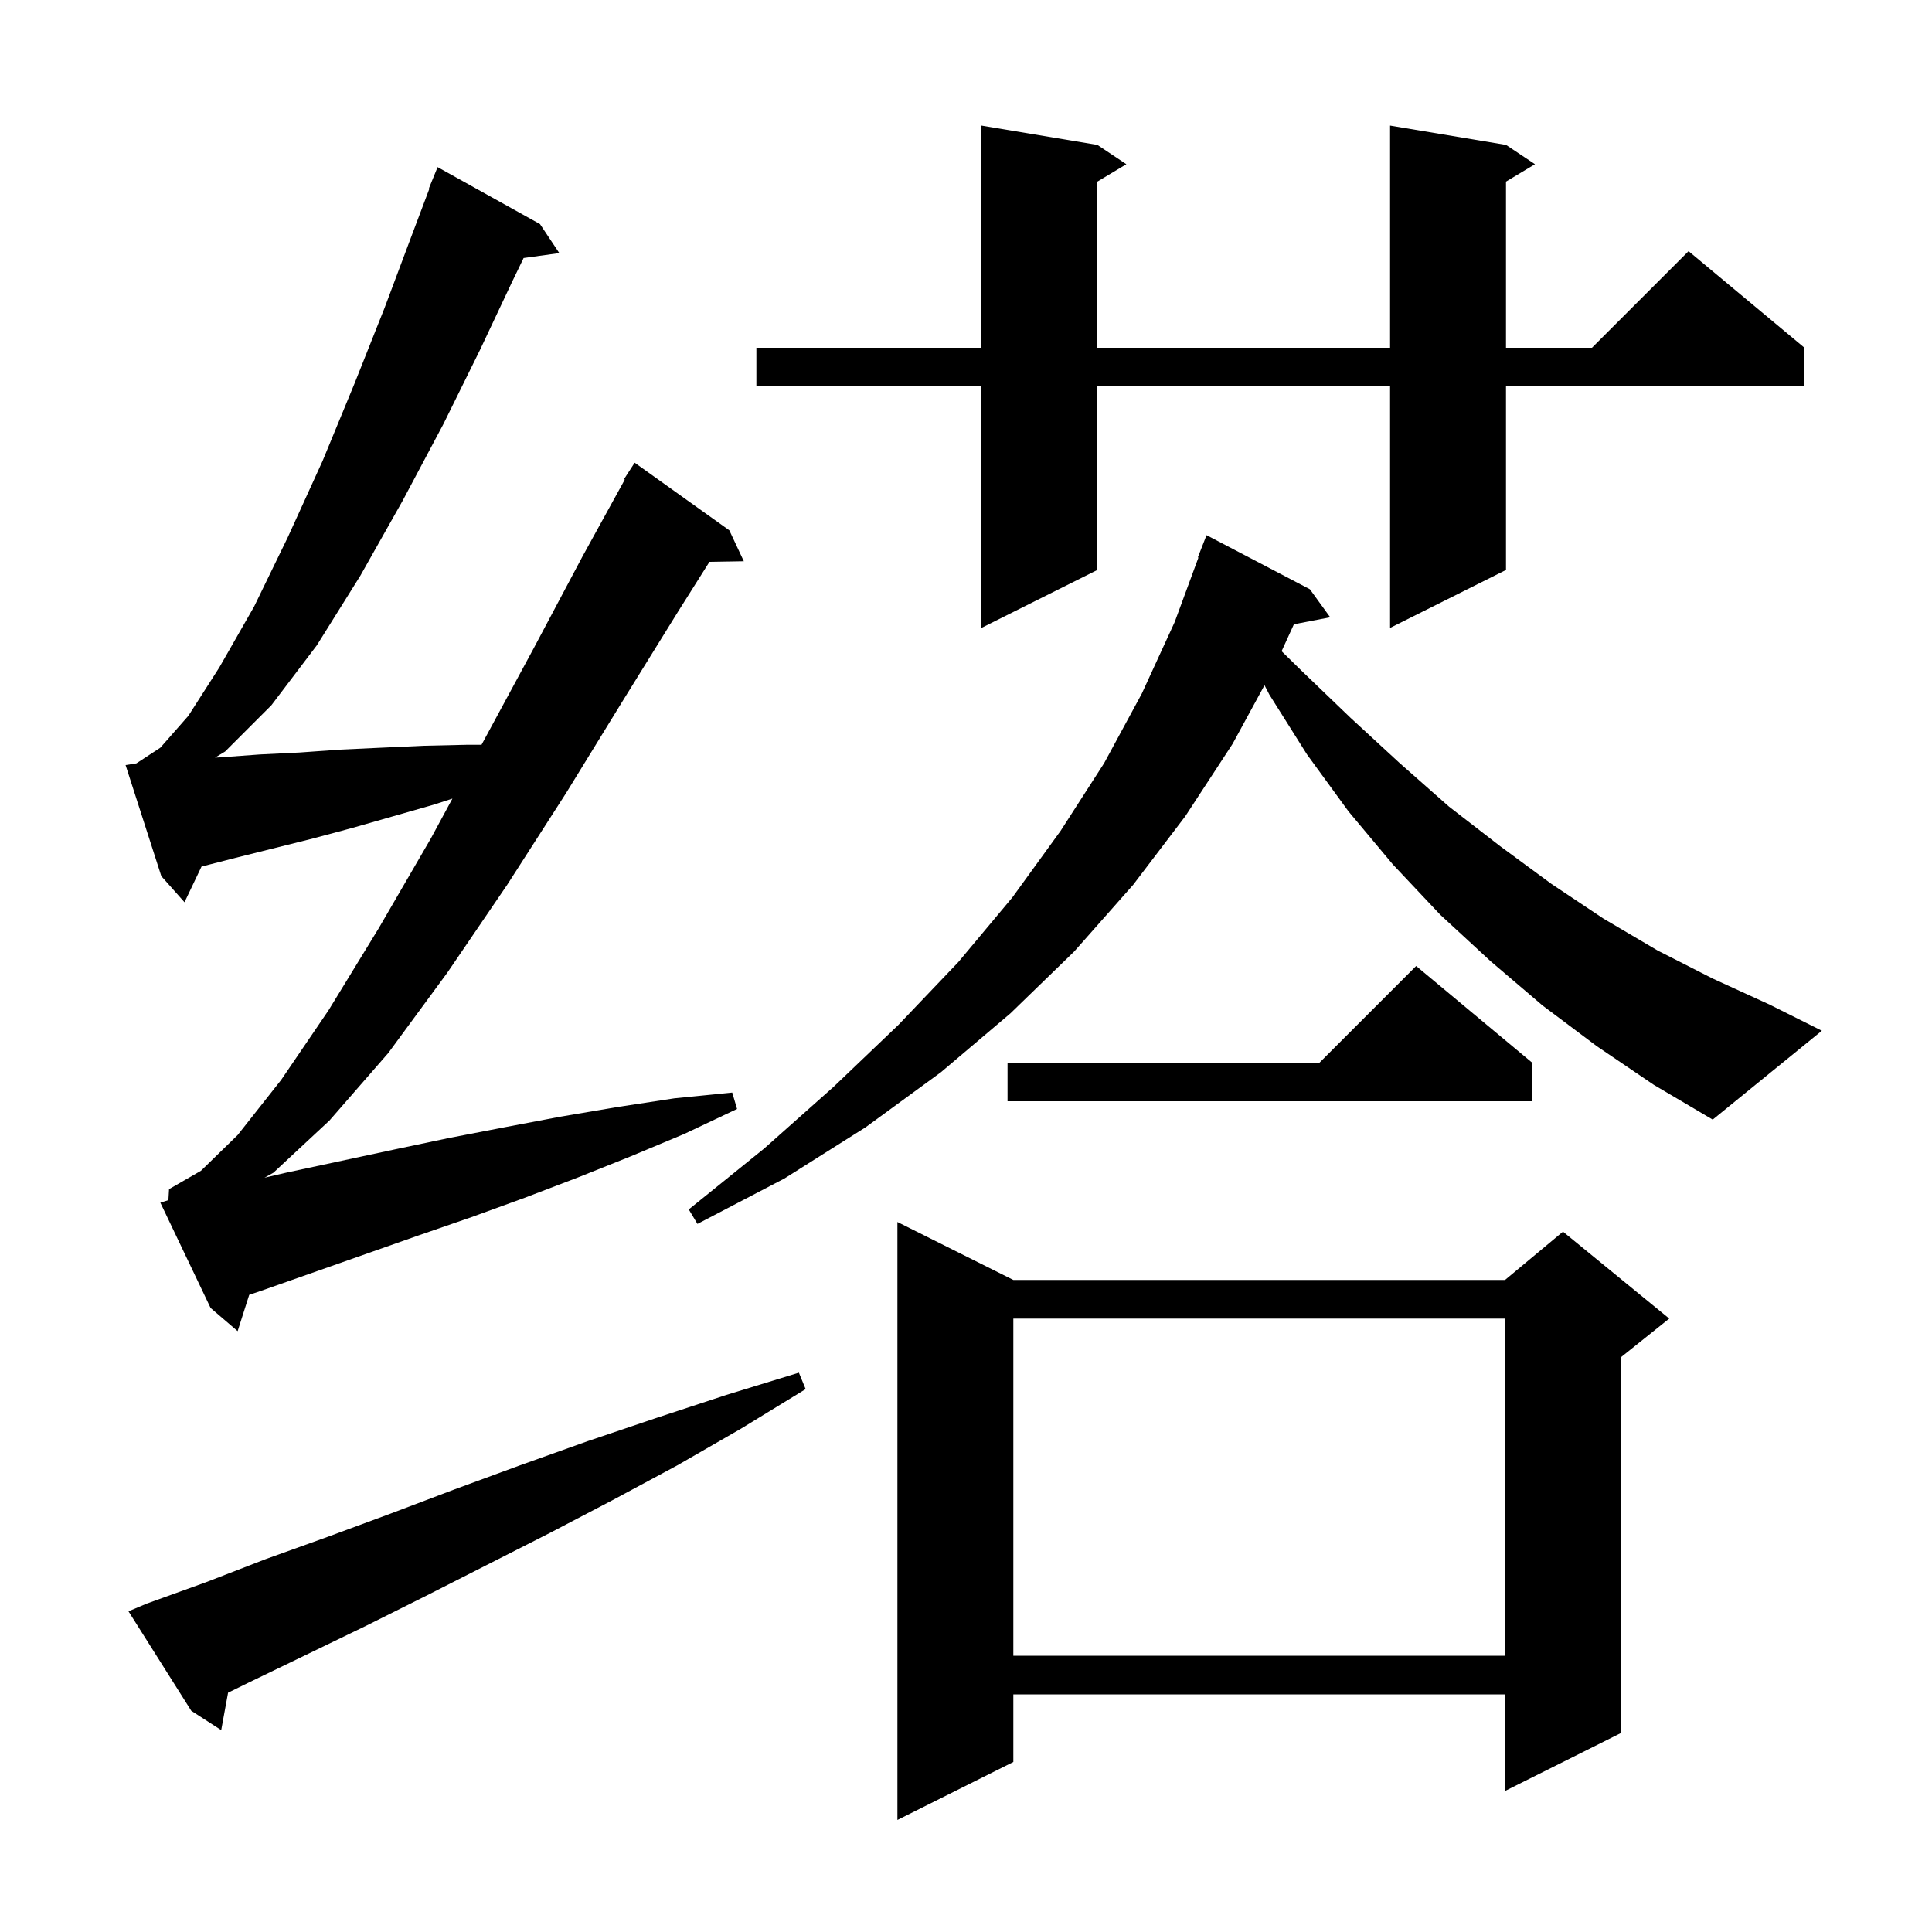 <svg xmlns="http://www.w3.org/2000/svg" xmlns:xlink="http://www.w3.org/1999/xlink" version="1.1" baseProfile="full" viewBox="0 0 200 200" width="200" height="200">
<g fill="black">
<path d="M 104.9 132.5 L 155.8 132.5 L 161.8 127.5 L 172.8 136.5 L 167.8 140.5 L 167.8 179.4 L 155.8 185.4 L 155.8 175.4 L 104.9 175.4 L 104.9 182.4 L 92.9 188.4 L 92.9 126.5 Z M 15.2 166.0 L 21.3 163.8 L 27.5 161.4 L 33.9 159.1 L 40.4 156.7 L 47.0 154.2 L 53.8 151.7 L 60.8 149.2 L 67.9 146.8 L 75.2 144.4 L 82.7 142.1 L 83.4 143.8 L 76.7 147.9 L 70.1 151.7 L 63.4 155.3 L 56.9 158.7 L 50.4 162.0 L 44.1 165.2 L 37.9 168.3 L 31.7 171.3 L 25.7 174.2 L 23.609 175.228 L 22.9 179.1 L 19.8 177.1 L 13.3 166.8 Z M 104.9 136.5 L 104.9 171.4 L 155.8 171.4 L 155.8 136.5 Z M 17.433 124.237 L 17.5 123.1 L 20.8 121.2 L 24.6 117.5 L 29.1 111.8 L 34.0 104.6 L 39.2 96.1 L 44.6 86.8 L 46.833 82.671 L 44.9 83.3 L 36.5 85.7 L 32.4 86.8 L 24.4 88.8 L 20.861 89.707 L 19.1 93.4 L 16.7 90.7 L 13.0 79.2 L 14.117 79.024 L 16.6 77.4 L 19.5 74.1 L 22.7 69.1 L 26.3 62.8 L 29.8 55.6 L 33.4 47.7 L 36.7 39.7 L 39.8 31.9 L 42.5 24.7 L 44.454 19.517 L 44.4 19.5 L 45.3 17.3 L 55.9 23.2 L 57.9 26.2 L 54.204 26.71 L 53.0 29.2 L 49.7 36.2 L 45.9 43.9 L 41.7 51.8 L 37.3 59.6 L 32.8 66.8 L 28.1 73.0 L 23.3 77.8 L 22.262 78.427 L 22.8 78.4 L 26.9 78.1 L 31.0 77.9 L 35.2 77.6 L 39.5 77.4 L 43.9 77.2 L 48.3 77.1 L 49.846 77.1 L 55.2 67.2 L 60.3 57.6 L 64.682 49.64 L 64.6 49.6 L 65.7 47.9 L 75.5 54.9 L 77.0 58.1 L 73.442 58.161 L 70.2 63.3 L 64.5 72.5 L 58.6 82.1 L 52.5 91.6 L 46.3 100.7 L 40.2 109.0 L 34.1 116.0 L 28.3 121.4 L 27.383 121.915 L 29.6 121.4 L 40.8 119.0 L 46.5 117.8 L 52.2 116.7 L 58.0 115.6 L 63.9 114.6 L 69.8 113.7 L 75.8 113.1 L 76.3 114.8 L 70.8 117.4 L 65.3 119.7 L 59.8 121.9 L 54.3 124.0 L 48.8 126.0 L 43.3 127.9 L 27.1 133.6 L 25.798 134.042 L 24.6 137.8 L 21.8 135.4 L 16.6 124.5 Z M 165.3 108.3 L 159.7 104.1 L 154.3 99.5 L 149.1 94.7 L 144.2 89.5 L 139.6 84.0 L 135.3 78.1 L 131.4 71.9 L 130.902 70.933 L 127.6 77.0 L 122.7 84.5 L 117.3 91.6 L 111.2 98.5 L 104.6 104.9 L 97.4 111.0 L 89.6 116.7 L 81.2 122.0 L 72.2 126.7 L 71.3 125.2 L 79.1 118.9 L 86.3 112.5 L 93.0 106.1 L 99.2 99.6 L 104.8 92.9 L 109.8 86.0 L 114.3 79.0 L 118.2 71.8 L 121.6 64.4 L 124.062 57.718 L 124.0 57.7 L 124.9 55.4 L 135.6 61.0 L 137.7 63.9 L 133.944 64.625 L 132.672 67.411 L 134.7 69.4 L 139.8 74.3 L 144.9 79.0 L 150.0 83.5 L 155.3 87.6 L 160.6 91.5 L 166.0 95.1 L 171.6 98.4 L 177.3 101.3 L 183.2 104.0 L 188.6 106.7 L 177.3 115.9 L 171.2 112.3 Z M 158.6 110.0 L 158.6 114.0 L 104.3 114.0 L 104.3 110.0 L 136.6 110.0 L 146.6 100.0 Z M 155.9 15.0 L 158.9 17.0 L 155.9 18.8 L 155.9 36.0 L 164.8 36.0 L 174.8 26.0 L 186.8 36.0 L 186.8 40.0 L 155.9 40.0 L 155.9 59.0 L 143.9 65.0 L 143.9 40.0 L 113.6 40.0 L 113.6 59.0 L 101.6 65.0 L 101.6 40.0 L 78.3 40.0 L 78.3 36.0 L 101.6 36.0 L 101.6 13.0 L 113.6 15.0 L 116.6 17.0 L 113.6 18.8 L 113.6 36.0 L 143.9 36.0 L 143.9 13.0 Z " />
</g>
</svg>
